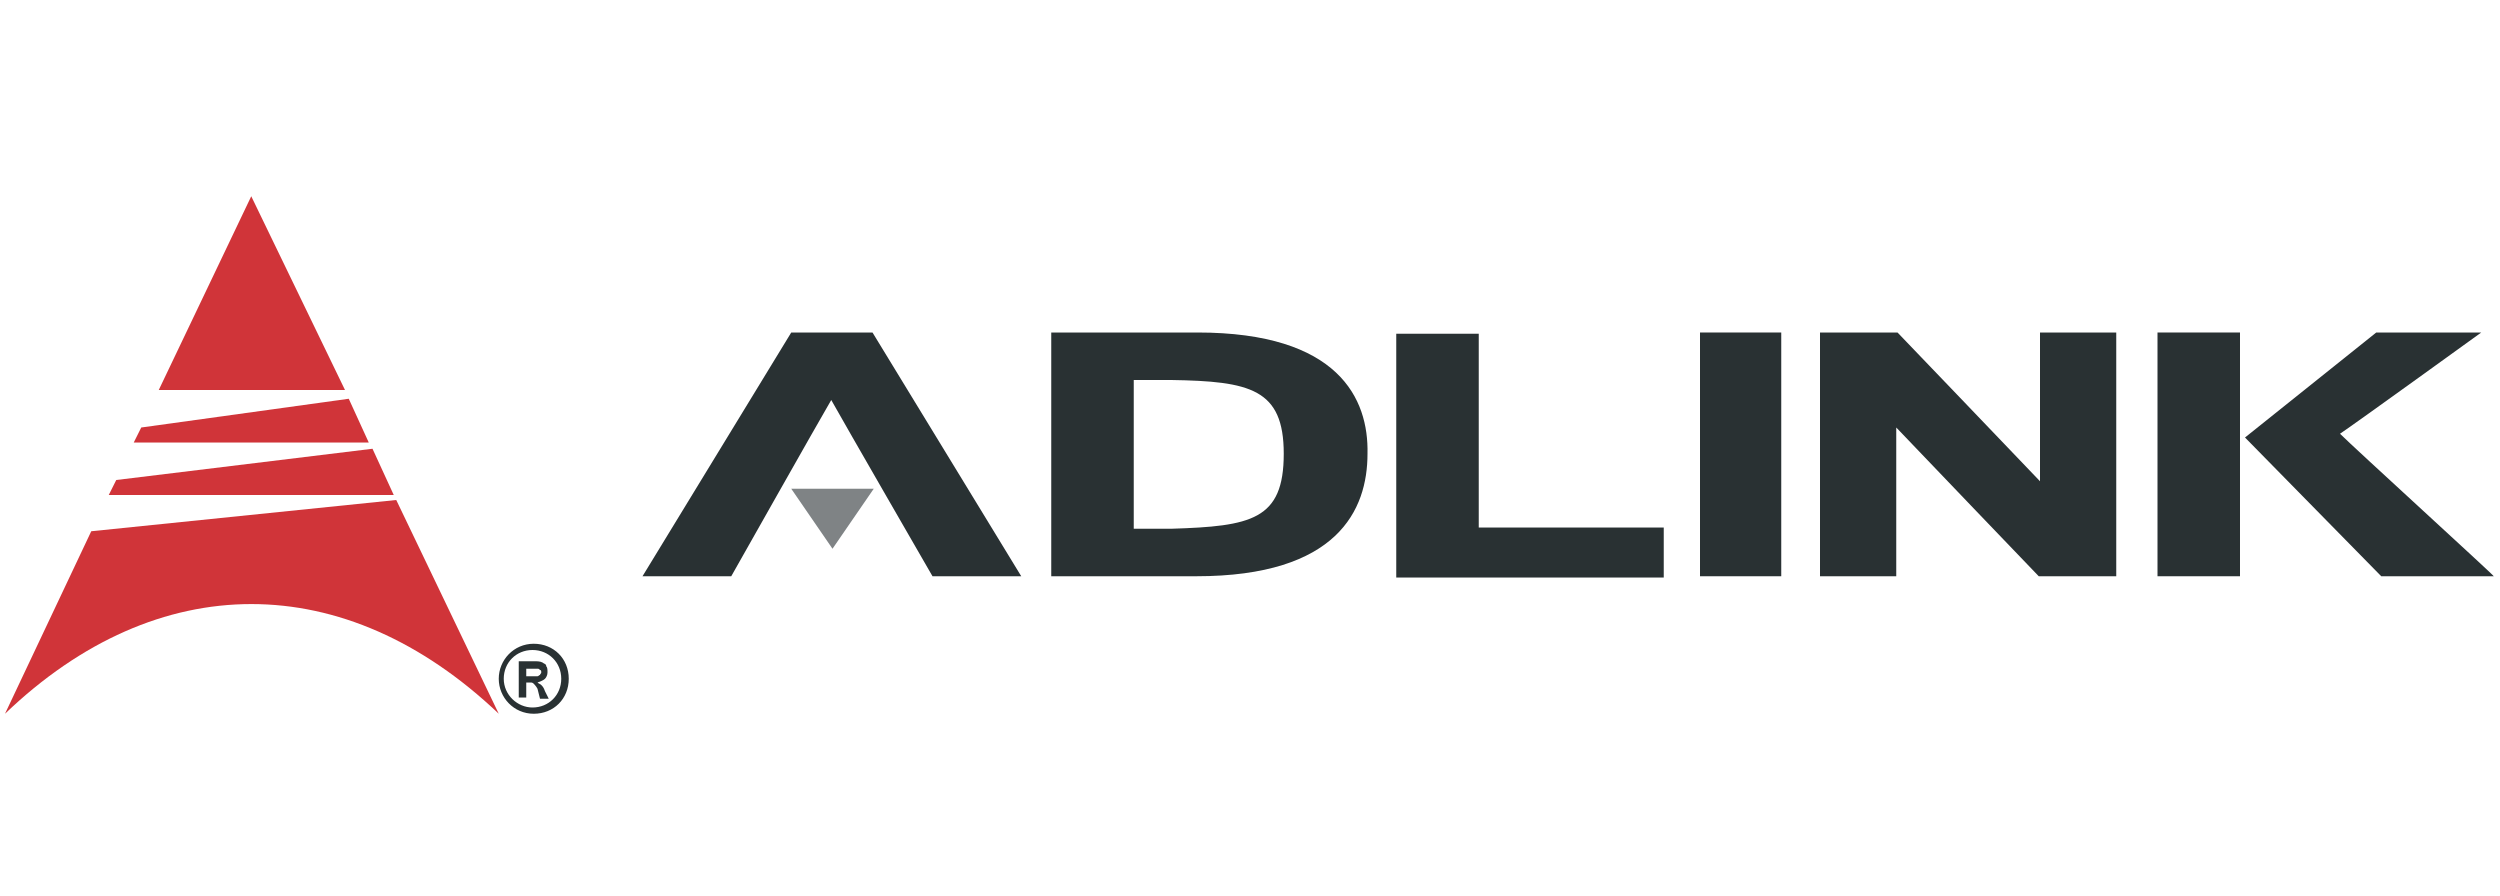 <?xml version="1.0" encoding="utf-8"?>
<!-- Generator: Adobe Illustrator 24.0.1, SVG Export Plug-In . SVG Version: 6.00 Build 0)  -->
<svg version="1.1" id="Layer_1" xmlns="http://www.w3.org/2000/svg" xmlns:xlink="http://www.w3.org/1999/xlink" x="0px" y="0px"
	 viewBox="0 0 200 71.7" style="enable-background:new 0 0 200 71.7;" xml:space="preserve">
<style type="text/css">
	.st0{fill:#293133;}
	.st1{fill:#7F8385;}
	.st2{fill:#D03439;}
</style>
<g>
	<g>
		<path class="st0" d="M69.8,26.6h-0.4h-6.1L51.4,46.1h7.1c0,0,7-12.4,8-14.1c1,1.8,8.1,14.1,8.1,14.1h7.1L69.8,26.6z"/>
		<polygon class="st1" points="63.3,39.1 69.9,39.1 66.6,43.9 		"/>
		<path class="st0" d="M95.8,26.6h-11h-0.7v19.5h11.6c11.3,0,13.7-5.3,13.7-9.8C109.5,31.9,107.1,26.6,95.8,26.6z M90.7,30.4
			c0.9,0,3,0,3,0c6.3,0.1,9,0.7,9,5.9c0,5.3-2.6,5.8-9,6c0,0-2.1,0-3,0C90.7,41.1,90.7,31.6,90.7,30.4z"/>
		<path class="st0" d="M118.3,42.2c0-1.2,0-15.5,0-15.5h-0.7h-5.9v19.5h21.4v-4C133.2,42.2,119.6,42.2,118.3,42.2z"/>
		<polygon class="st0" points="141.9,26.6 136,26.6 136,46.1 142.5,46.1 142.5,26.6 		"/>
		<polygon class="st0" points="178.5,26.6 172.6,26.6 172.6,46.1 179.2,46.1 179.2,26.6 		"/>
		<path class="st0" d="M163.2,26.6c0,0,0,9.3,0,11.9c-1.9-2-11.4-11.9-11.4-11.9h-0.2h-5.3h-0.7v19.5h6.1c0,0,0-9.4,0-11.9
			c1.9,2,11.4,11.9,11.4,11.9h6.2V26.6H163.2z"/>
		<path class="st0" d="M187.2,34.7c1.2-0.8,11.3-8.1,11.3-8.1h-2.1h-6.3L179.6,35l10.9,11.1h9C199.6,46.1,188.3,35.8,187.2,34.7z"/>
	</g>
	<g>
		<g>
			<path class="st2" d="M0.4,57.1c12.2-11.7,27.2-11.7,39.5,0L31.7,40L7.3,42.5L0.4,57.1z"/>
			<polygon class="st2" points="8.7,39.6 31.5,39.6 29.8,35.9 9.3,38.4 			"/>
			<polygon class="st2" points="10.7,35.4 29.5,35.4 27.9,31.9 11.3,34.2 			"/>
			<polygon class="st2" points="12.7,31.2 27.6,31.2 20.1,15.7 			"/>
		</g>
		<g>
			<path class="st0" d="M39.9,54.3c0,1.5,1.2,2.8,2.8,2.8s2.8-1.2,2.8-2.8s-1.2-2.8-2.8-2.8S39.9,52.8,39.9,54.3z M40.3,54.3
				c0-1.3,1-2.3,2.3-2.3c1.3,0,2.3,1,2.3,2.3s-1,2.3-2.3,2.3C41.4,56.6,40.3,55.6,40.3,54.3z"/>
			<path class="st0" d="M41.5,55.8v-2.9h1.2c0.3,0,0.5,0,0.7,0.1c0.1,0.1,0.3,0.1,0.3,0.3c0.1,0.1,0.1,0.3,0.1,0.5
				c0,0.2-0.1,0.4-0.2,0.5c-0.1,0.1-0.3,0.2-0.6,0.3c0.1,0.1,0.2,0.1,0.3,0.2s0.2,0.2,0.3,0.5l0.3,0.6h-0.7L43,55.1
				c-0.1-0.2-0.3-0.4-0.3-0.4s-0.1-0.1-0.2-0.1c-0.1,0-0.1,0-0.3,0h-0.1v1.2L41.5,55.8L41.5,55.8z M42.1,54.1h0.4c0.3,0,0.5,0,0.5,0
				c0.1,0,0.1-0.1,0.2-0.1c0-0.1,0.1-0.1,0.1-0.2s0-0.2-0.1-0.2c-0.1-0.1-0.1-0.1-0.2-0.1c-0.1,0-0.2,0-0.4,0h-0.5L42.1,54.1
				L42.1,54.1z"/>
		</g>
	</g>
</g>
</svg>
